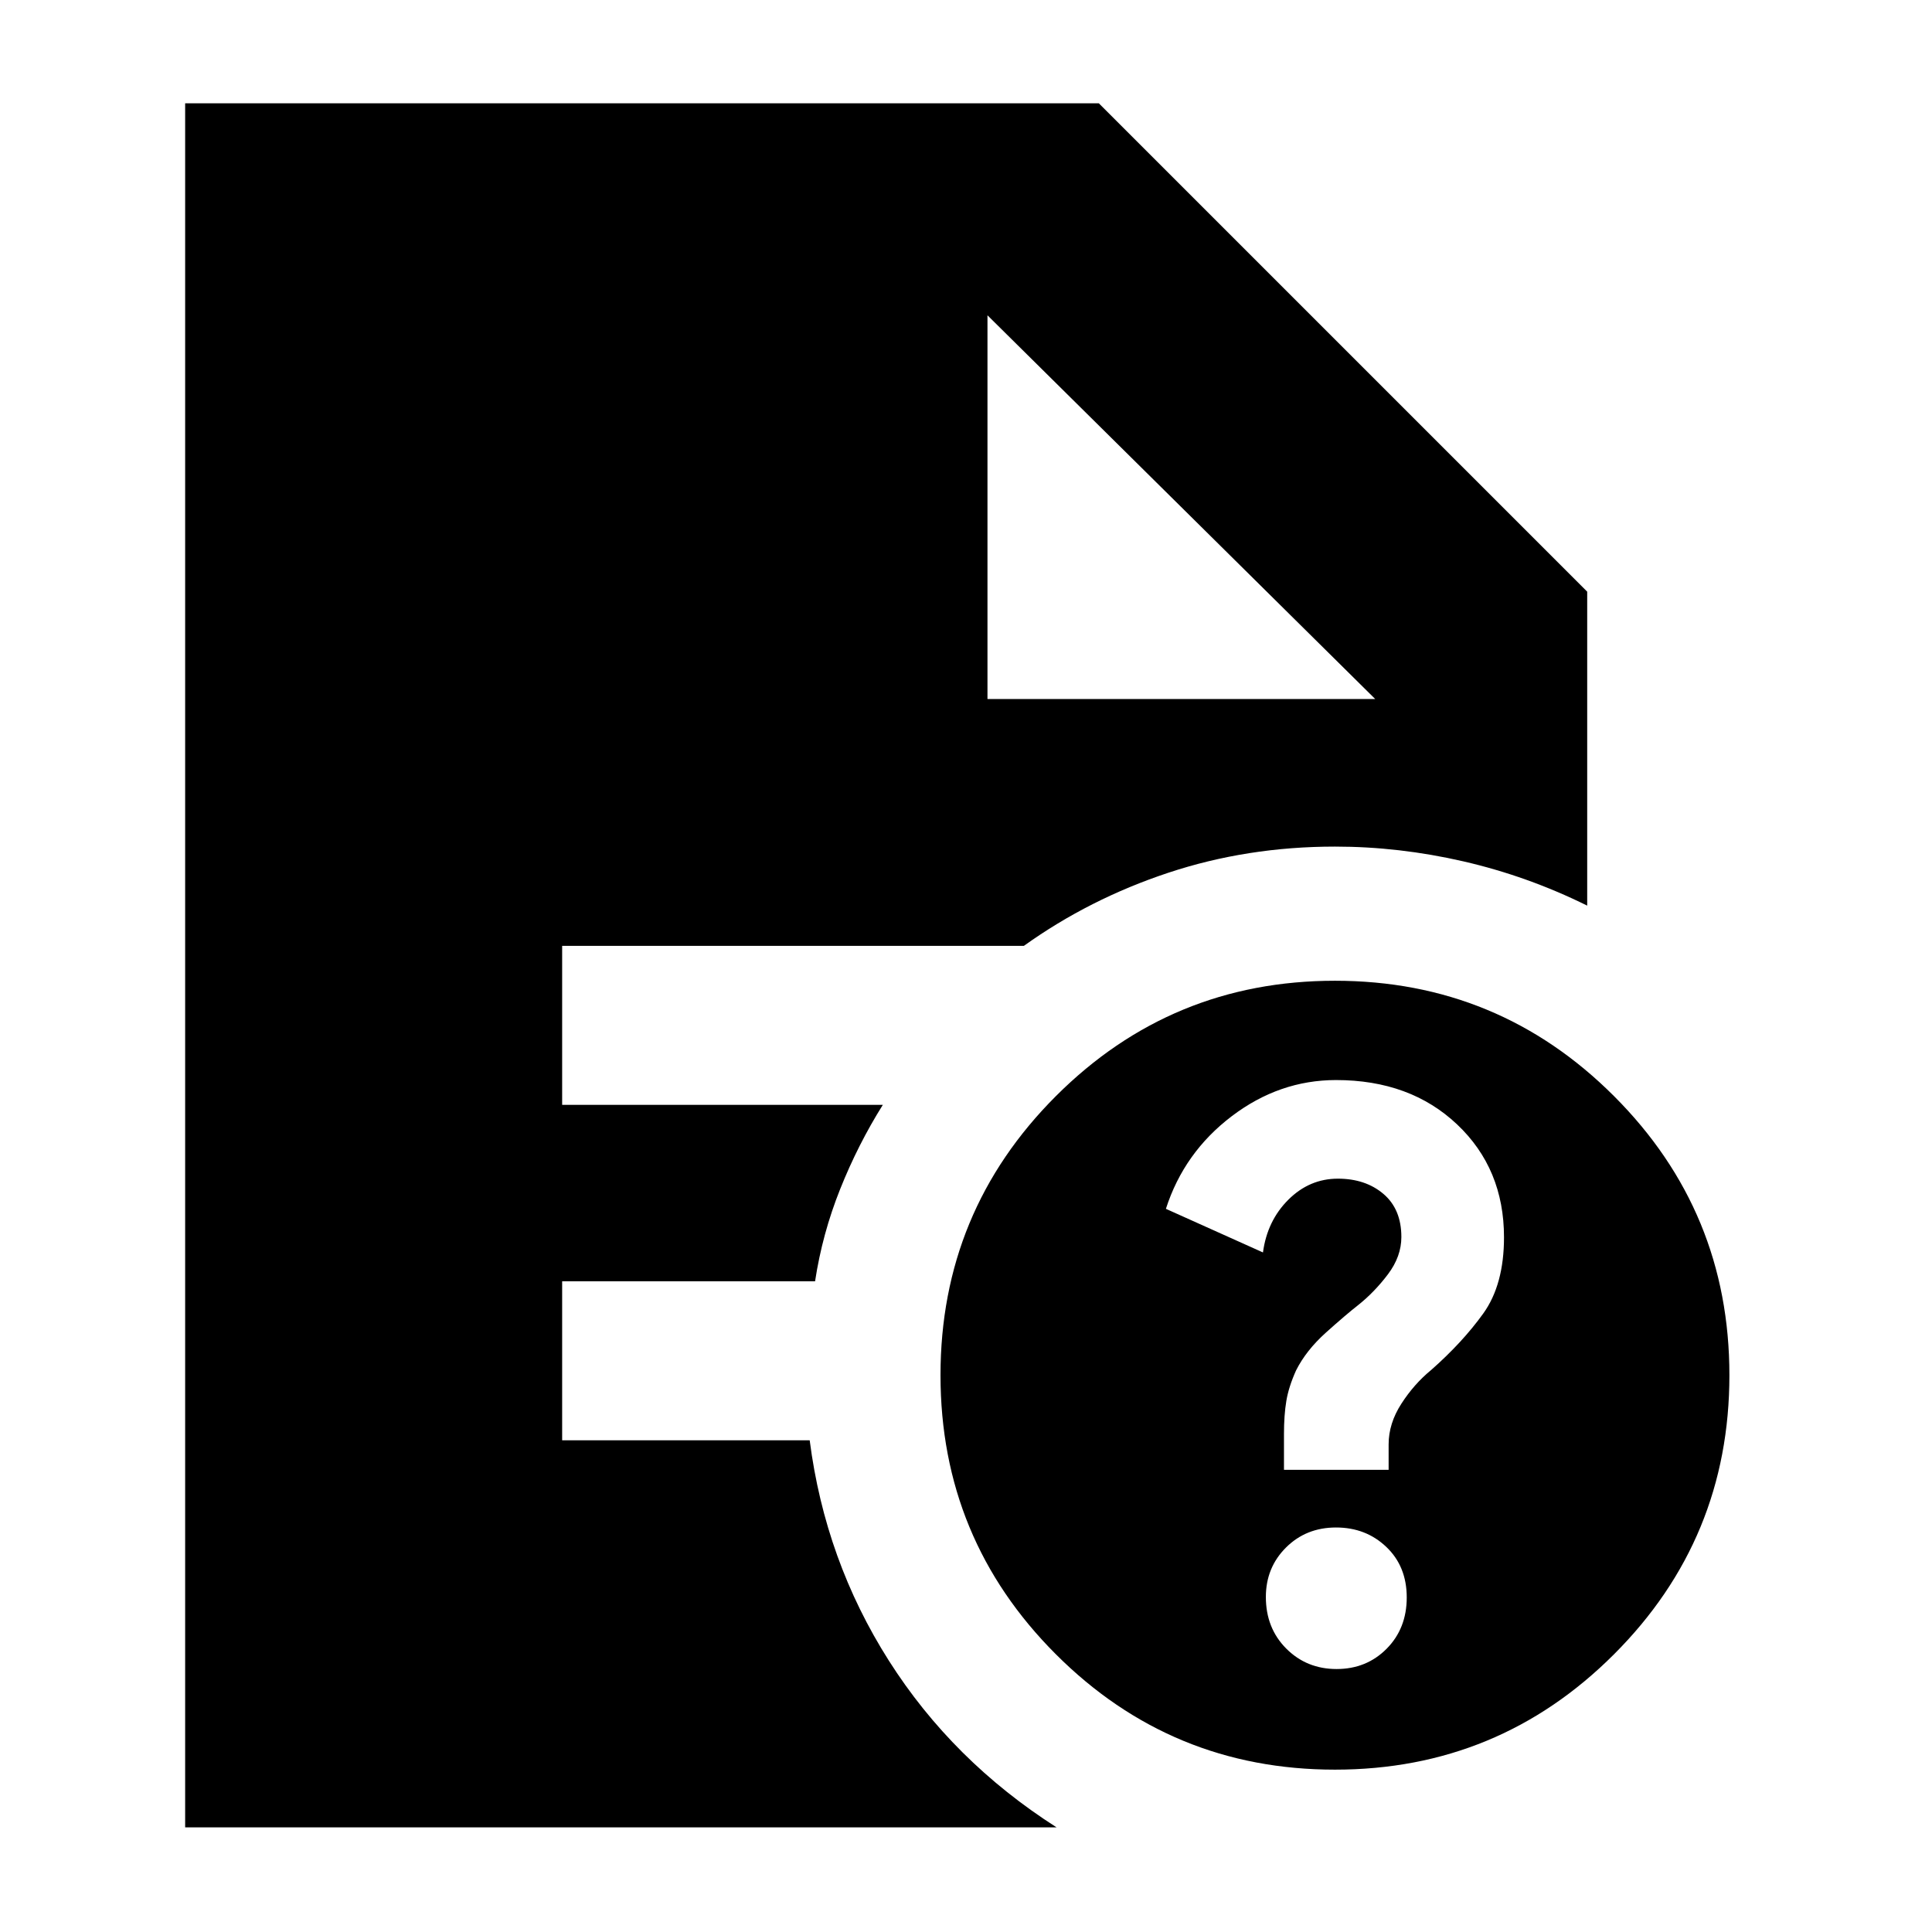<svg xmlns="http://www.w3.org/2000/svg" height="40" viewBox="0 -960 960 960" width="40"><path d="M664.13-130.67q14.87 0 24.87-10.07 10-10.08 10-25.5 0-15.43-10.14-25.09-10.13-9.67-25-9.67-14.86 0-24.86 9.96-10 9.97-10 24.58 0 15.46 10.13 25.63 10.14 10.16 25 10.16Zm-26.13-99h52v-12.63q0-10.37 6.33-20.2 6.34-9.83 14.82-16.77 15.54-13.69 25.86-28.04 10.32-14.36 10.32-37.88 0-34.05-23.31-56.1-23.32-22.04-60.13-22.04-28.22 0-51.89 18t-32.67 45.99l48.23 21.67q2.11-15.73 12.61-26.2 10.5-10.46 24.61-10.46 13.73 0 22.64 7.58t8.91 21.42q0 9.66-6.66 18.5Q683-318 675-311.62q-6.33 4.95-16.17 13.79Q649-289 644-279.03q-3.67 8.15-4.83 15.17-1.17 7.02-1.17 16.39v17.8Zm25.33 149q-81.34 0-138.67-57.33-57.33-57.33-57.33-138.67 0-81.34 57.33-138.67 57.33-57.33 138.67-57.33 81.34 0 138.67 57.33 57.33 57.33 57.33 138.67 0 81.34-57.33 138.67-57.33 57.33-138.67 57.33Zm-172.66-532h192.66L490.67-803.33l192.66 190.66-192.66-190.66v190.66ZM92-52v-856.67h454L788.67-666v156q-29.67-14.67-61.56-22t-63.78-7.33q-43.63 0-82.81 13-39.19 13-71.77 36.33H279.33v79h159.34q-12.34 19.67-21.2 41.86-8.87 22.19-12.47 45.81H279.33v79h123q7.67 59.66 39.34 109.5Q473.33-85 525-52H92Z"/></svg>